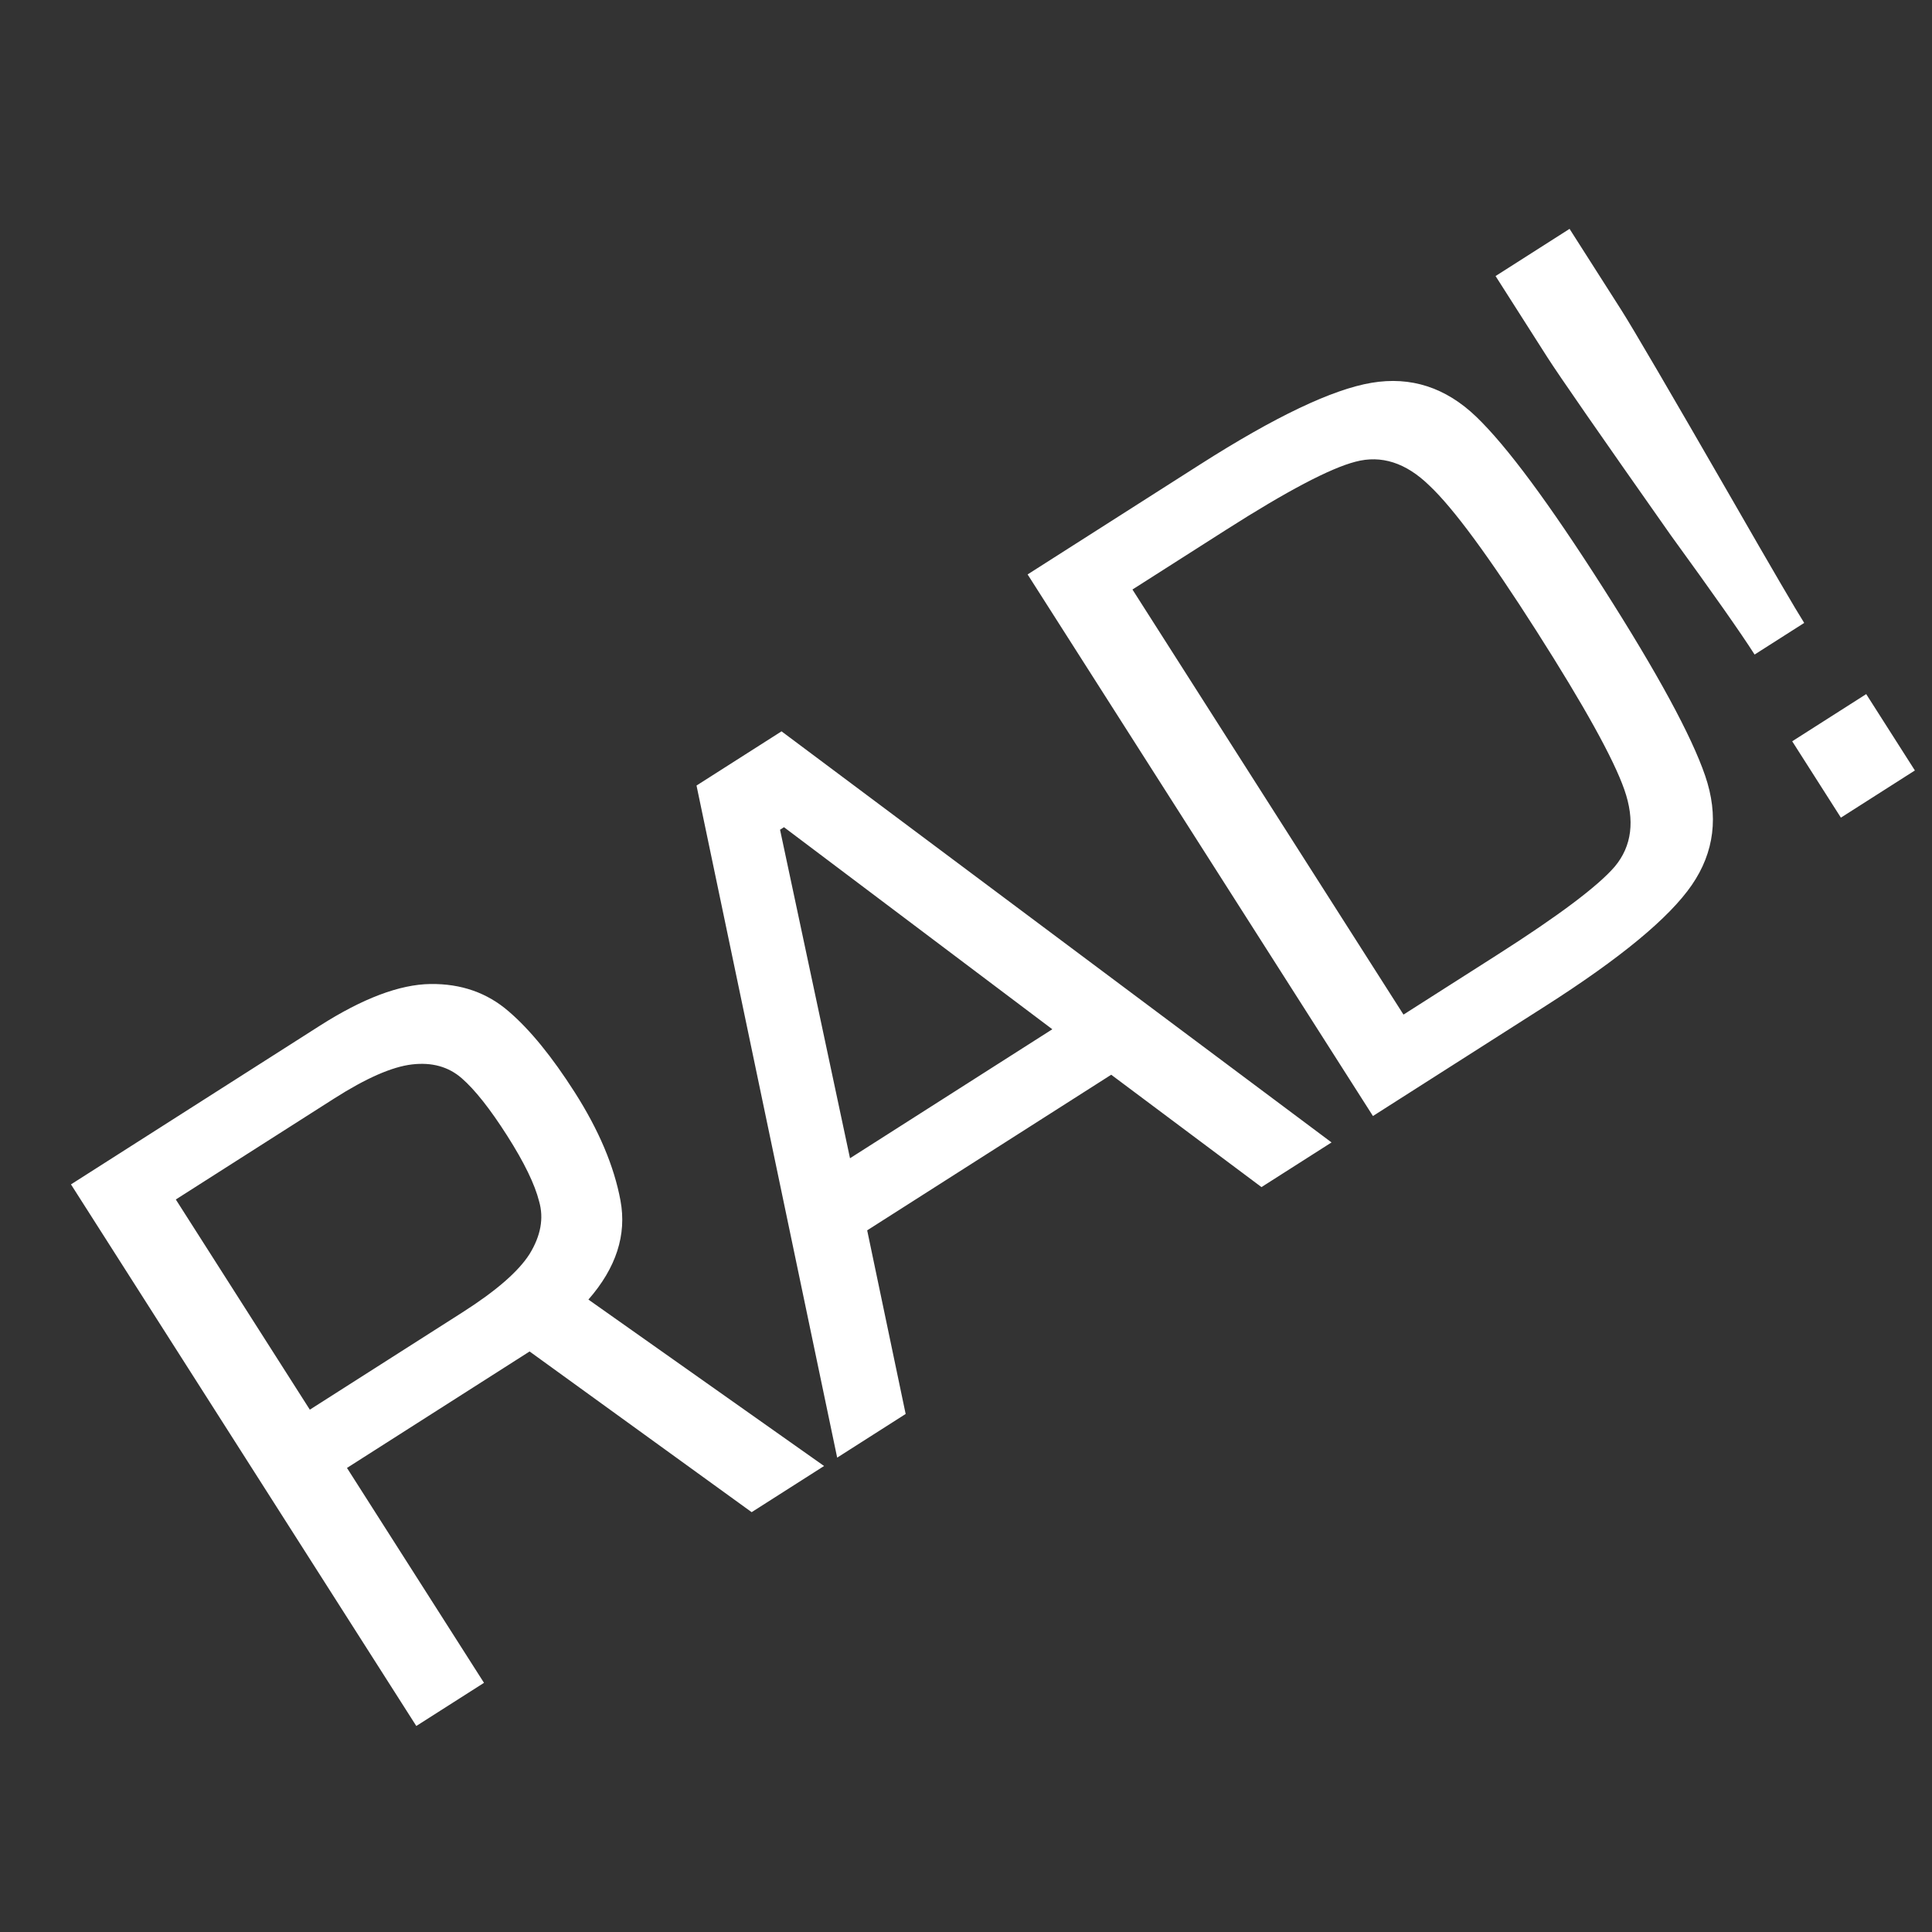 <svg width="128" height="128" viewBox="0 0 128 128" fill="none" xmlns="http://www.w3.org/2000/svg">
<rect x="0" y="0" width="128" height="128" fill="#333333" stroke="none"/>
<mask id="mask0_1773_1033" style="mask-type:alpha" maskUnits="userSpaceOnUse" x="0" y="0" width="128" height="128">
<rect width="128" height="128" fill="#C4C4C4"/>
</mask>
<g mask="url(#mask0_1773_1033)">
<path d="M49.799 100.185L35.087 89.538L34.253 90.07L22.988 97.254L32.066 111.492L27.581 114.351L4.702 78.469L21.183 67.961C24.034 66.143 26.478 65.221 28.514 65.193C30.551 65.166 32.283 65.773 33.711 67.015C35.116 68.222 36.572 70.008 38.08 72.372C39.676 74.875 40.686 77.264 41.108 79.537C41.531 81.811 40.823 83.999 38.984 86.1L54.597 97.126L49.799 100.185ZM30.645 86.943C32.87 85.524 34.349 84.238 35.082 83.087C35.827 81.878 36.039 80.715 35.719 79.599C35.434 78.461 34.725 77.005 33.595 75.232C32.464 73.459 31.46 72.191 30.584 71.43C29.707 70.668 28.609 70.366 27.29 70.522C25.972 70.678 24.252 71.432 22.131 72.785L11.648 79.469L20.527 93.394L30.645 86.943ZM46.146 52.044L51.779 48.453L88.218 75.689L83.576 78.648L73.621 71.204L57.453 81.513L60.002 93.679L55.465 96.572L46.146 52.044ZM69.719 68.191L51.941 54.804L51.68 54.971L56.315 76.737L69.719 68.191ZM79.503 30.775C84.475 27.604 88.264 25.8 90.87 25.361C93.476 24.922 95.788 25.673 97.808 27.613C99.827 29.553 102.633 33.34 106.224 38.972C109.816 44.605 112.065 48.746 112.972 51.395C113.879 54.045 113.583 56.458 112.086 58.636C110.589 60.813 107.355 63.486 102.382 66.657L90.961 73.939L68.082 38.057L79.503 30.775ZM99.192 63.263C103.26 60.669 105.856 58.72 106.981 57.416C108.118 56.055 108.33 54.355 107.617 52.316C106.903 50.276 104.961 46.771 101.791 41.799C98.643 36.861 96.278 33.65 94.695 32.165C93.147 30.658 91.516 30.133 89.802 30.59C88.124 31.025 85.267 32.528 81.234 35.1L75.028 39.057L92.985 67.22L99.192 63.263ZM116.247 43.365C115.338 41.939 113.487 39.305 110.695 35.462C105.992 28.777 103.264 24.843 102.51 23.661L99.085 18.289L103.987 15.163L107.413 20.535C108.166 21.717 110.604 25.885 114.725 33.038C117.398 37.691 119.001 40.435 119.533 41.27L116.247 43.365ZM118.738 49.112L123.641 45.986L126.866 51.045L121.964 54.171L118.738 49.112Z" fill="white"/>
</g>
</svg>
